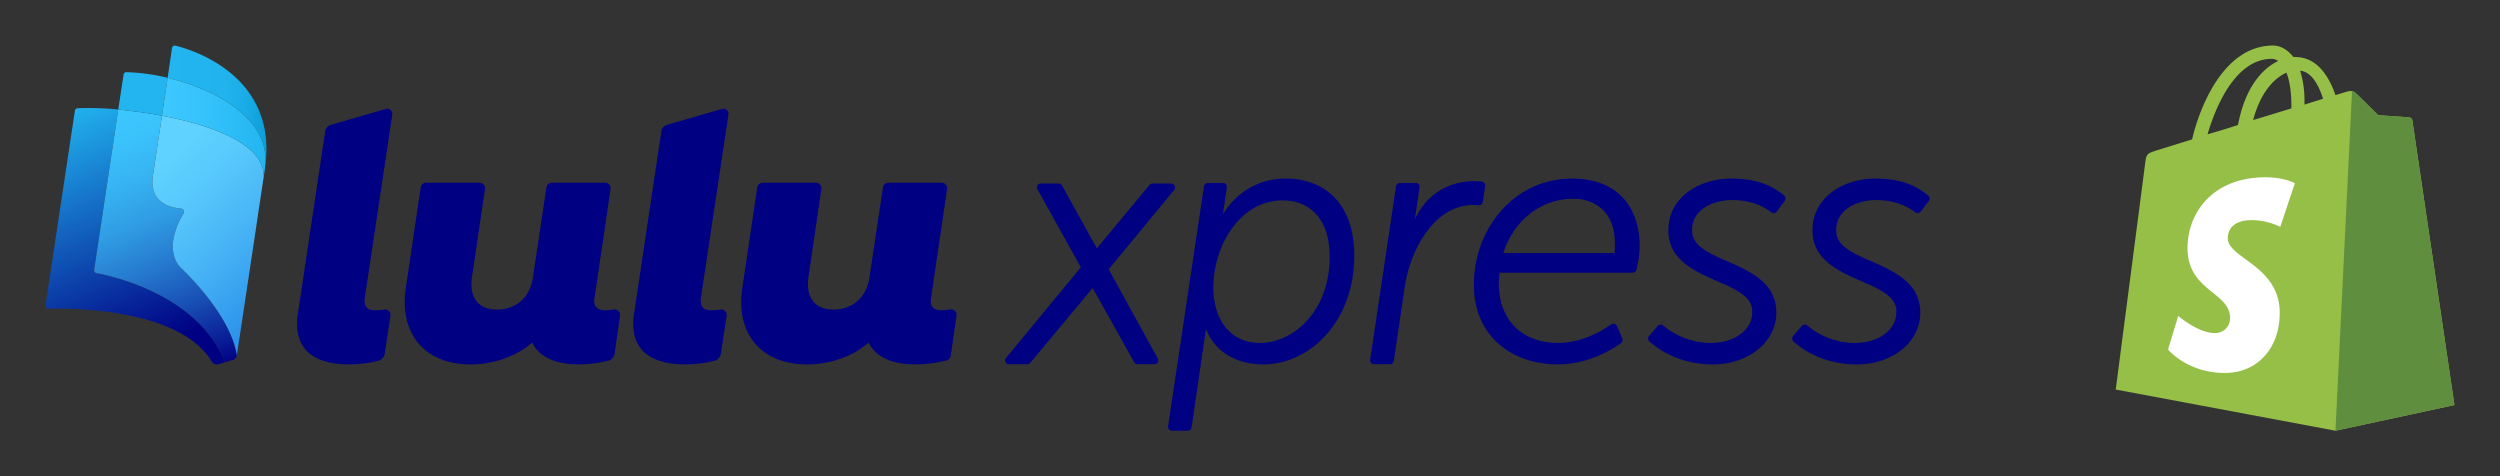 <svg xmlns="http://www.w3.org/2000/svg" xmlns:xlink="http://www.w3.org/1999/xlink" viewBox="0 0 1372.1 261.4"><rect x="0" y="0" width="1372.1" height="261.4" fill="#333333" stroke="none"/><defs><style>.cls-1{fill:#000083;}.cls-2{fill:url(#linear-gradient);}.cls-3{fill:url(#linear-gradient-2);}.cls-4{fill:#22b5f0;}.cls-5{fill:url(#linear-gradient-3);}.cls-6{fill:url(#linear-gradient-4);}.cls-7{fill:url(#linear-gradient-5);}.cls-8{fill:#95bf47;}.cls-9{fill:#5e8e3e;}.cls-10{fill:#fff;}</style><linearGradient id="linear-gradient" x1="79.58" y1="193.99" x2="23.41" y2="64.42" gradientUnits="userSpaceOnUse"><stop offset="0" stop-color="#000083"/><stop offset="1" stop-color="#22b5f0"/></linearGradient><linearGradient id="linear-gradient-2" x1="112.05" y1="205.19" x2="51.65" y2="61.9" gradientUnits="userSpaceOnUse"><stop offset="0" stop-color="#000083"/><stop offset="0.08" stop-color="#091c95"/><stop offset="0.25" stop-color="#1850b5"/><stop offset="0.42" stop-color="#267bcf"/><stop offset="0.58" stop-color="#309de4"/><stop offset="0.74" stop-color="#37b5f3"/><stop offset="0.88" stop-color="#3bc3fc"/><stop offset="1" stop-color="#3dc8ff"/></linearGradient><linearGradient id="linear-gradient-3" x1="168.42" y1="176.48" x2="72.78" y2="71.89" gradientUnits="userSpaceOnUse"><stop offset="0" stop-color="#2083e6"/><stop offset="0.04" stop-color="#2488e8"/><stop offset="0.39" stop-color="#44b0f4"/><stop offset="0.67" stop-color="#58c9fc"/><stop offset="0.83" stop-color="#5fd2ff"/></linearGradient><linearGradient id="linear-gradient-4" x1="146.24" y1="58.75" x2="91.99" y2="58.75" gradientUnits="userSpaceOnUse"><stop offset="0" stop-color="#099cd6"/><stop offset="0.05" stop-color="#0ea1db"/><stop offset="0.21" stop-color="#19ace7"/><stop offset="0.43" stop-color="#20b3ee"/><stop offset="1" stop-color="#22b5f0"/></linearGradient><linearGradient id="linear-gradient-5" x1="88.87" y1="70.78" x2="145.78" y2="70.78" gradientUnits="userSpaceOnUse"><stop offset="0" stop-color="#3dc8ff"/><stop offset="0.4" stop-color="#36c3fb"/><stop offset="0.96" stop-color="#23b6f1"/><stop offset="1" stop-color="#22b5f0"/></linearGradient></defs><g id="Logo"><path class="cls-1" d="M163.5,172.2l15-100.3a4.5,4.5,0,0,1,3.1-3.4l30.1-8.7a2.8,2.8,0,0,1,3.6,3.1L200.2,163.5c-.6,4.8,1.3,6.8,6,6.8a43,43,0,0,0,4.6-.4,3,3,0,0,1,3.5,3.4l-3.1,20.6a5,5,0,0,1-3.9,4.2,67.9,67.9,0,0,1-15.7,1.9C170.7,200,160.7,190.3,163.5,172.2Zm184.5,0L363,71.9a4.5,4.5,0,0,1,3.1-3.4l30.1-8.7a2.8,2.8,0,0,1,3.6,3.1L384.7,163.5c-.6,4.8,1.3,6.8,6,6.8a43,43,0,0,0,4.6-.4,3,3,0,0,1,3.5,3.4l-3.1,20.6a5,5,0,0,1-3.9,4.2,67.9,67.9,0,0,1-15.7,1.9C355.2,200,345.2,190.3,348,172.2Zm-7.7,1-3,21a4.6,4.6,0,0,1-3.6,3.8,69.7,69.7,0,0,1-15.9,2c-13.6,0-22.2-4.5-25.7-12-8.1,7.1-20.4,12-33.8,12-25.3,0-39.2-16.9-35.6-41.8l8.2-55.3a3,3,0,0,1,3-2.6h29.3a3.1,3.1,0,0,1,3,3.5l-7.1,47.8c-1.8,11.3,3.1,18.3,13.6,18.3s18.3-6.6,19.8-17.7l7.4-49.3a3,3,0,0,1,3-2.6h29.2a3,3,0,0,1,3,3.5l-8.8,59.7c-.8,4.6,1.2,6.8,6,6.8a24.7,24.7,0,0,0,4.4-.5A3.1,3.1,0,0,1,340.3,173.2Zm184.7,0-3.2,22a3.1,3.1,0,0,1-2.3,2.6,70.7,70.7,0,0,1-17,2.2c-13.6,0-22.2-4.5-25.7-12-8.1,7.1-20.4,12-33.8,12-25.3,0-39.3-16.9-35.6-41.8l8.2-55.3a3,3,0,0,1,3-2.6h29.2a3,3,0,0,1,3,3.5l-7,47.8c-1.8,11.3,3.1,18.3,13.6,18.3s18.2-6.6,19.8-17.7l7.4-49.3a3,3,0,0,1,3-2.6h29.2a3,3,0,0,1,3,3.5L511,163.5c-.8,4.6,1.2,6.8,6,6.8a24.7,24.7,0,0,0,4.4-.5A3.1,3.1,0,0,1,525,173.2ZM862.8,98c24.4,0,36.3,14.9,37.1,35.2a56.1,56.1,0,0,1-1.7,14.8,2.2,2.2,0,0,1-2.1,1.7h-73a33.5,33.5,0,0,0-.4,8.3c.7,16.6,11.7,30.2,32.4,30.2,13.5,0,24.6-6.9,29.1-10.1a2.2,2.2,0,0,1,3.3.9l2.9,6.7a2.2,2.2,0,0,1-.7,2.6c-4.3,3.1-17.6,11.7-34.4,11.7-26.7,0-45.3-16.4-46.3-41C807.6,127.2,830.1,98,862.8,98Zm23.3,40.9a43.5,43.5,0,0,0,.2-6.8c-.6-15.5-10.4-23-23-23-16.3,0-32.1,10.6-38.2,29.8Zm23.7,40a2.2,2.2,0,0,1,3.1-.2,40.8,40.8,0,0,0,26.6,9.5c10.6,0,22.7-6,22.2-17.8-.8-17.6-44.8-15.3-46-42.8-.8-19.3,17.1-29.6,34.5-29.6s25.5,6.4,29,9.3a2.2,2.2,0,0,1,.3,3l-4.3,5.8a2.2,2.2,0,0,1-3.1.4c-3-2.4-10.1-6.7-21.5-6.7-9.9,0-22.5,4.9-21.9,17.4.8,17.8,45,15.3,46.2,43.2.7,17.2-15.4,29.6-34.7,29.6s-31-9-34.9-12.6a2.2,2.2,0,0,1-.2-3.1Zm79.1,0a2.2,2.2,0,0,1,3.1-.2,40.5,40.5,0,0,0,26.5,9.5c10.7,0,22.8-6,22.3-17.8-.8-17.6-44.8-15.3-46-42.8-.8-19.3,17.1-29.6,34.5-29.6s25.4,6.4,28.9,9.3a2.2,2.2,0,0,1,.4,3l-4.4,5.8a2.2,2.2,0,0,1-3.1.4c-3-2.4-10.1-6.7-21.5-6.7-9.8,0-22.4,4.9-21.8,17.4.7,17.8,44.9,15.3,46.1,43.2.8,17.2-15.3,29.6-34.7,29.6s-30.9-9-34.9-12.6a2.3,2.3,0,0,1-.1-3.1ZM743.2,137.1c-1-24-14.7-39.1-37.7-39.1-16.3,0-28,9.2-34.3,19.6l2.1-14.7a2.1,2.1,0,0,0-2.1-2.5H663a2.2,2.2,0,0,0-2.2,1.8L641.1,233.9a2.2,2.2,0,0,0,2.2,2.5h8.5a2.2,2.2,0,0,0,2.2-1.9l7.9-54c5,13.1,17.3,19.5,31.4,19.5C720.2,200,744.8,174.3,743.2,137.1Zm-51.6,51.1c-16.6,0-24.9-12.8-25.6-28.1-1-24,14.1-50.1,37.9-50.1,15.5,0,25,10.7,25.8,28.1C731.1,169.4,710.6,188.2,691.6,188.2Zm118-88.8c-15.4,0-26.9,7.8-33.1,21l2.6-17.5a2.1,2.1,0,0,0-2.2-2.5h-8.5a2.2,2.2,0,0,0-2.2,1.8L752,197.4a2.2,2.2,0,0,0,2.1,2.5h8.8a2.1,2.1,0,0,0,2.1-1.8l6-40.8c3.2-21.1,16.7-44.8,37.6-44.8l2.8.2a2.2,2.2,0,0,0,2.4-1.9l1.3-8.7a2.2,2.2,0,0,0-1.9-2.5Zm-166.8,1.3H632.6a2.1,2.1,0,0,0-1.7.8L602,136.3l-19.1-34.5a2.1,2.1,0,0,0-1.9-1.1h-9.7a2.1,2.1,0,0,0-1.9,3.2l23.8,42.8-41,49.7a2.1,2.1,0,0,0,1.7,3.5h10a2.1,2.1,0,0,0,1.6-.8l34.2-41,22.8,40.7a2.1,2.1,0,0,0,1.9,1.1h9.1a2.1,2.1,0,0,0,1.9-3.2l-26.9-48.9,36-43.6A2.2,2.2,0,0,0,642.8,100.7Z"/><path class="cls-2" d="M123.5,198.8C108.8,162,62.1,151.6,53,149.9a1.6,1.6,0,0,1-1.3-1.9L64.9,60.1a165.1,165.1,0,0,0-22.3-.7,1.6,1.6,0,0,0-1.5,1.4L25,167.5a1.7,1.7,0,0,0,1.7,1.9c11.6-.3,71.9-.3,89.5,29a3.3,3.3,0,0,0,3.7,1.5Z"/><path class="cls-3" d="M130,195c-3.7-23.5-31.3-48.5-31.3-48.5-8.2-10-1.3-23.9,2.1-29.5a1.7,1.7,0,0,0-1.3-2.5c-5.3-.4-15.9-2.7-15.9-14.8a16.3,16.3,0,0,1,.3-3.1l5-33.1h0Q81.1,62,73.6,61.1h0l-8.7-1h0L51.7,148a1.6,1.6,0,0,0,1.3,1.9c9.1,1.7,55.8,12.1,70.5,48.9l4.1-1.2A3.2,3.2,0,0,0,130,195l.5-3.7C130.2,193.7,130,195,130,195Z"/><path class="cls-4" d="M73.6,61.1h0q7.5.9,15.3,2.4h0L92,42.7a109.8,109.8,0,0,0-22.6-3.1A1.6,1.6,0,0,0,67.8,41L64.9,60.1h0Z"/><path class="cls-5" d="M144.5,98.8C147.4,80.3,118,69,88.9,63.5l-5,33.1a16.3,16.3,0,0,0-.3,3.1c0,12.1,10.6,14.4,15.9,14.8a1.7,1.7,0,0,1,1.3,2.5c-3.4,5.6-10.3,19.5-2.1,29.5,0,0,27.6,25,31.3,48.5,0,0,7-46.2,15.4-102.5Z"/><path class="cls-6" d="M145.4,92.5c7.6-50.4-39.2-65-48.9-67.4a1.6,1.6,0,0,0-2.1,1.3L92,42.7C119.2,49.2,149.4,65.8,145.4,92.5Z"/><path class="cls-7" d="M92,42.7,88.9,63.5h0C118,69,147.4,80.3,144.5,98.8l.9-6.3C149.4,65.8,119.2,49.2,92,42.7Z"/></g><g id="Layer_1" data-name="Layer 1"><path class="cls-8" d="M1324,66.1a1.9,1.9,0,0,0-1.8-1.7l-17-1.2S1294,52,1292.6,50.8s-3.7-.8-4.6-.5l-6.2,1.9c-3.8-10.9-10.4-20.9-22.1-20.9h-1c-3.4-4.4-7.5-6.3-11.1-6.3-27.3,0-40.4,34.1-44.5,51.5l-19,5.9c-5.9,1.9-6.1,2-6.8,7.6s-16.1,123.8-16.1,123.8l120.6,22.6,65.3-14.1S1324.2,67.3,1324,66.1Zm-49-11.9-10.2,3.2V55.2a54.8,54.8,0,0,0-2.4-16.4C1268.5,39.4,1272.4,46.2,1275,54.2Zm-20.1-14.3c1.7,4.3,2.7,10.2,2.7,18.4v1.2l-21,6.4C1240.7,50.5,1248.3,42.8,1254.9,39.9Zm-8.1-7.6a5.5,5.5,0,0,1,3.5,1.2c-8.6,4.1-18.1,14.4-22,35.1-5.8,1.9-11.4,3.6-16.7,5.1C1216.2,57.9,1227.2,32.3,1246.8,32.3Z"/><path class="cls-9" d="M1322.2,64.4l-17-1.2S1294,52,1292.6,50.8a2.7,2.7,0,0,0-1.7-.8l-9.1,186.4,65.3-14.1s-22.9-155-23.1-156A2.3,2.3,0,0,0,1322.2,64.4Z"/><path class="cls-10" d="M1259.5,100.6l-8,23.9a37.6,37.6,0,0,0-15.6-3.7c-12.7,0-13.2,8-13.2,10,0,10.9,28.5,15.1,28.5,40.8,0,20.2-12.8,33.1-30.1,33.1-20.7,0-31.2-12.9-31.2-12.9l5.6-18.4s10.9,9.4,20,9.4a8.2,8.2,0,0,0,8.5-8.2c0-14.3-23.4-14.9-23.4-38.4,0-19.7,14.1-38.9,42.8-38.9C1254.1,97.3,1259.5,100.6,1259.5,100.6Z"/></g></svg>
